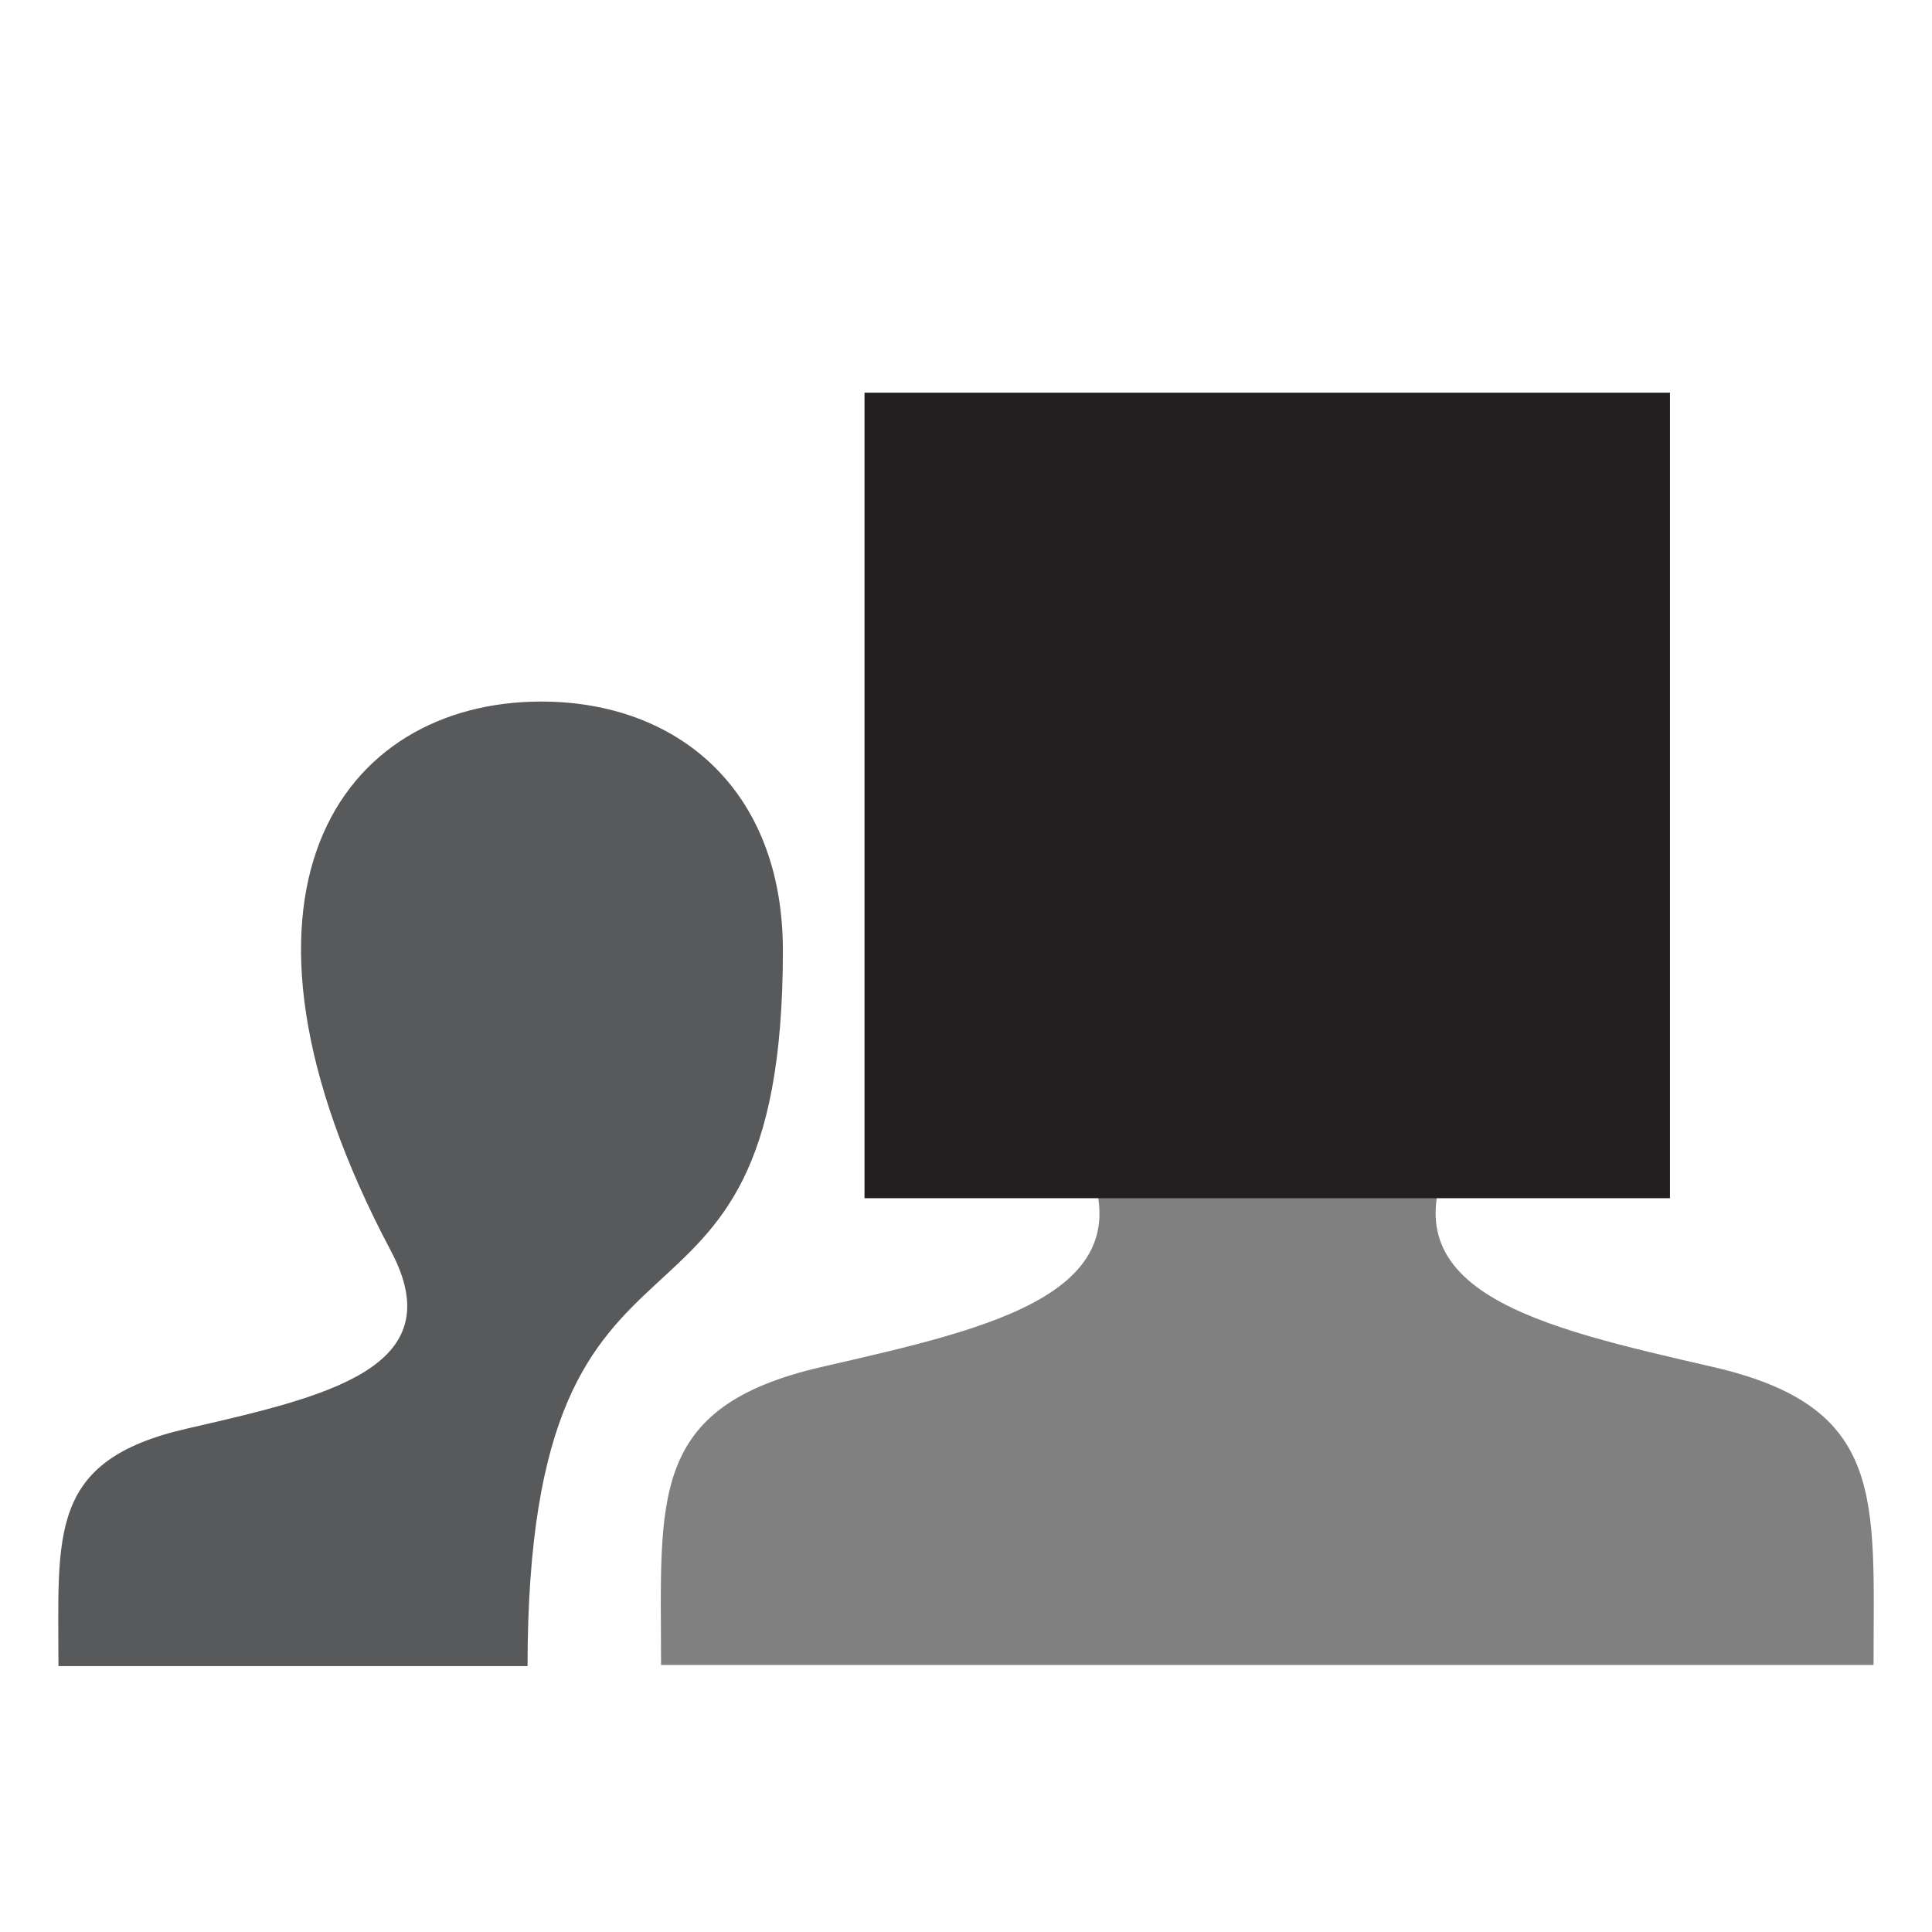 <?xml version="1.0" encoding="utf-8"?>
<!-- Generator: Adobe Illustrator 15.0.0, SVG Export Plug-In . SVG Version: 6.00 Build 0)  -->
<!DOCTYPE svg PUBLIC "-//W3C//DTD SVG 1.1//EN" "http://www.w3.org/Graphics/SVG/1.1/DTD/svg11.dtd">
<svg version="1.1" id="Layer_1" xmlns:x="http://ns.adobe.com/Extensibility/1.0/" xmlns:i="http://ns.adobe.com/AdobeIllustrator/10.0/" xmlns:graph="http://ns.adobe.com/Graphs/1.0/"
	 xmlns="http://www.w3.org/2000/svg" xmlns:xlink="http://www.w3.org/1999/xlink" x="0px" y="0px" width="32px" height="32px"
	 viewBox="0 0 32 32" enable-background="new 0 0 32 32" xml:space="preserve">
<path id="user-icon_10_" fill="#808080" d="M28.375,22.642c-2.879-0.664-5.559-1.246-4.26-3.69c3.949-7.448,1.047-11.43-3.125-11.43
	c-4.254,0-7.085,4.134-3.125,11.43c1.338,2.461-1.443,3.04-4.26,3.69c-2.877,0.662-2.656,2.181-2.656,4.935h20.083
	C31.031,24.82,31.252,23.304,28.375,22.642z"/>
<rect x="14.319" y="6.504" fill="#231F20" width="13.341" height="13.342"/>
<path id="user-14-icon_6_" fill="#58595B" d="M3.084,23.665c2.293-0.529,4.427-0.992,3.393-2.941
	c-3.146-5.932-0.833-9.104,2.488-9.104c2.25,0,4.002,1.45,4.002,4.126c0,7.411-4.227,3.393-4.229,11.85h-7.77
	C0.968,25.4,0.792,24.193,3.084,23.665z"/>
</svg>
